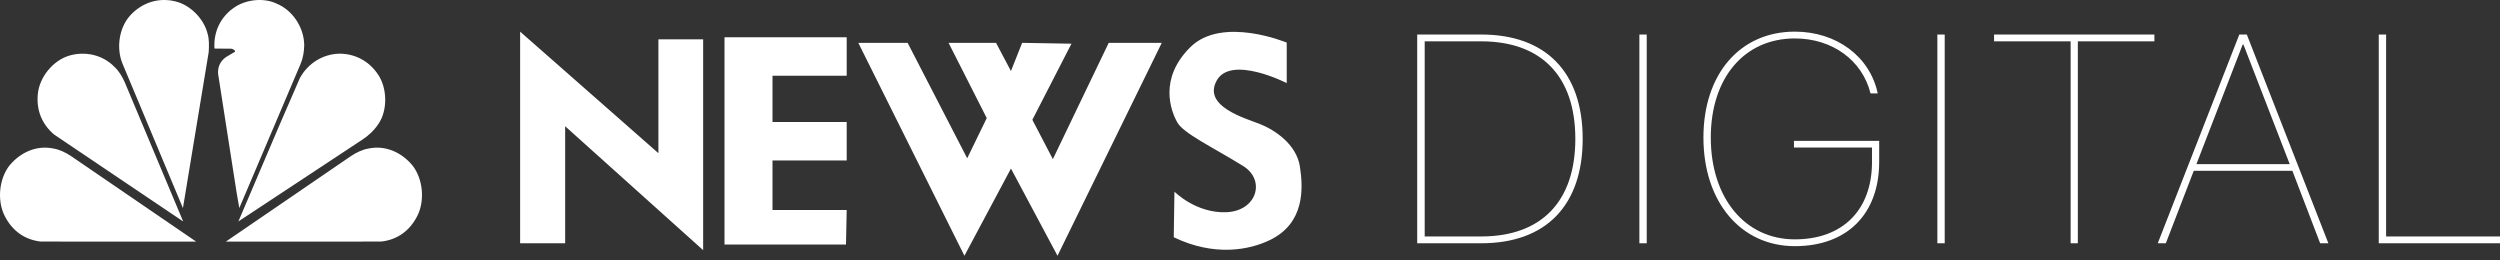 <?xml version="1.0" encoding="UTF-8" standalone="no"?>
<svg width="365px" height="38px" viewBox="0 0 365 38" version="1.1" xmlns="http://www.w3.org/2000/svg" xmlns:xlink="http://www.w3.org/1999/xlink">
    <rect x="0" y="0" width="365" height="38" fill="#333333" stroke="none"/>
    <!-- Generator: Sketch 40.1 (33804) - http://www.bohemiancoding.com/sketch -->
    <title>nbcnewsdigital</title>
    <desc>Created with Sketch.</desc>
    <defs></defs>
    <g id="Export" stroke="none" stroke-width="1" fill="none" fill-rule="evenodd">
        <g id="nbcnewsdigital" fill="#FFFFFF">
            <g id="Group">
                <path d="M365,34.523 L348.372,34.523 L348.372,5.041 L347.299,5.041 L347.299,35.516 L365,35.516 L365,34.523 Z M171.875,17.852 C170.945,16.187 169.143,11.476 173.798,6.878 C178.45,2.283 187.862,6.222 187.862,6.222 L187.862,12.13 C187.862,12.13 179.735,7.985 177.641,11.756 C175.547,15.527 181.812,17.26 183.952,18.109 C186.091,18.958 189.28,21.037 189.787,24.321 C190.292,27.604 190.458,32.569 185.457,35.021 C182.405,36.516 177.28,37.49 171.368,34.636 L171.469,27.98 C171.469,27.98 174.609,31.168 179.062,30.983 C183.516,30.795 184.829,26.292 181.49,24.232 C176.928,21.412 172.786,19.485 171.875,17.852 Z M125.314,6.257 L140.805,37.341 L147.601,24.608 L154.395,37.341 L169.617,6.257 L161.872,6.257 L153.718,23.234 L150.724,17.49 L156.433,6.38 L149.232,6.255 L147.598,10.374 L145.424,6.255 L138.491,6.255 L144.065,17.241 L141.211,23.109 L132.514,6.257 L125.309,6.257 L125.314,6.257 Z M75.939,4.619 L96.128,22.364 L96.128,5.746 L102.66,5.746 L102.66,36.523 L82.513,18.432 L82.513,35.513 L75.939,35.513 L75.939,4.619 Z M105.778,5.437 L105.778,35.705 L123.514,35.705 L123.617,30.66 L112.785,30.66 L112.785,23.426 L123.617,23.426 L123.617,17.809 L112.785,17.809 L112.785,11.054 L123.617,11.054 L123.617,5.437 L105.778,5.437 Z M52.887,20.402 L34.802,32.333 L40.894,18.049 L43.782,11.397 C44.953,9.25 47.157,7.876 49.563,7.838 C51.866,7.838 53.909,8.932 55.204,10.894 C56.535,12.857 56.614,16.062 55.279,18.049 C54.681,18.98 53.801,19.811 52.89,20.402 L52.887,20.402 Z M43.883,9.342 L34.938,30.374 L34.54,28.08 L31.851,10.839 C31.738,9.789 32.173,8.901 33.02,8.319 L34.304,7.558 C34.379,7.293 34.006,7.203 33.829,7.112 L31.312,7.089 C31.151,4.603 32.244,2.348 34.365,0.988 C36.006,-0.073 38.513,-0.352 40.345,0.51 C42.723,1.473 44.378,3.995 44.417,6.568 C44.406,7.52 44.243,8.497 43.883,9.348 L43.883,9.342 Z M26.706,30.374 L17.901,9.331 C16.956,7.077 17.355,4.117 18.974,2.295 C20.705,0.382 23.147,-0.426 25.663,0.218 C27.792,0.737 29.783,2.761 30.309,4.925 C30.557,5.736 30.521,6.712 30.472,7.597 L26.709,30.374 L26.706,30.374 Z M7.885,19.63 C6.077,18.086 5.272,16.024 5.531,13.643 C5.795,11.233 7.724,8.873 10.027,8.147 C12.394,7.418 14.972,7.994 16.691,9.741 C17.413,10.419 17.86,11.221 18.232,12.05 L26.743,32.333 L7.885,19.632 L7.885,19.63 Z M5.953,35.268 C3.6,34.999 1.787,33.708 0.68,31.514 C-0.44,29.296 -0.151,26.154 1.358,24.194 C2.999,22.193 5.374,21.19 7.767,21.678 C8.745,21.838 9.558,22.265 10.33,22.757 L28.638,35.273 L5.953,35.268 Z M55.658,35.268 C58.012,34.999 59.824,33.708 60.931,31.514 C62.054,29.296 61.759,26.154 60.254,24.194 C58.612,22.193 56.236,21.19 53.845,21.678 C52.87,21.838 52.054,22.265 51.284,22.757 L32.975,35.273 L55.655,35.268 L55.658,35.268 Z M206.911,5.041 L206.911,35.516 L216.266,35.516 C225.707,35.516 231.071,30.004 231.071,20.268 C231.071,10.553 225.707,5.041 216.266,5.041 L206.911,5.041 Z M208.006,6.034 L216.245,6.034 C225.063,6.034 229.998,11.145 229.998,20.268 C229.998,29.413 225.063,34.523 216.245,34.523 L208.006,34.523 L208.006,6.034 Z M240.422,35.516 L240.422,5.041 L239.35,5.041 L239.35,35.516 L240.422,35.516 Z M274.362,23.605 L274.362,20.564 L261.918,20.564 L261.918,21.535 L273.311,21.535 L273.311,23.647 C273.311,30.659 269.041,34.946 262.046,34.946 C254.773,34.946 249.774,28.906 249.774,20.078 C249.774,11.377 254.666,5.612 262.046,5.612 C267.518,5.612 271.895,8.801 273.096,13.637 L274.148,13.637 C273.011,8.251 268.14,4.619 262.046,4.619 C254.043,4.619 248.701,10.807 248.701,20.078 C248.701,29.476 254.151,35.938 262.046,35.938 C269.685,35.938 274.362,31.25 274.362,23.605 Z M283.928,35.516 L283.928,5.041 L282.855,5.041 L282.855,35.516 L283.928,35.516 Z M303.364,35.516 L303.364,6.034 L314.542,6.034 L314.542,5.041 L291.134,5.041 L291.134,6.034 L302.312,6.034 L302.312,35.516 L303.364,35.516 Z M338.741,35.516 L339.943,35.516 L328.035,5.041 L326.94,5.041 L315.032,35.516 L316.212,35.516 L320.289,24.935 L334.686,24.935 L338.741,35.516 Z M327.434,6.499 L327.541,6.499 L334.3,23.964 L320.675,23.964 L327.434,6.499 Z" id="NBC-News-Digital-Logo"></path>
            </g>
        </g>
    </g>
</svg>
